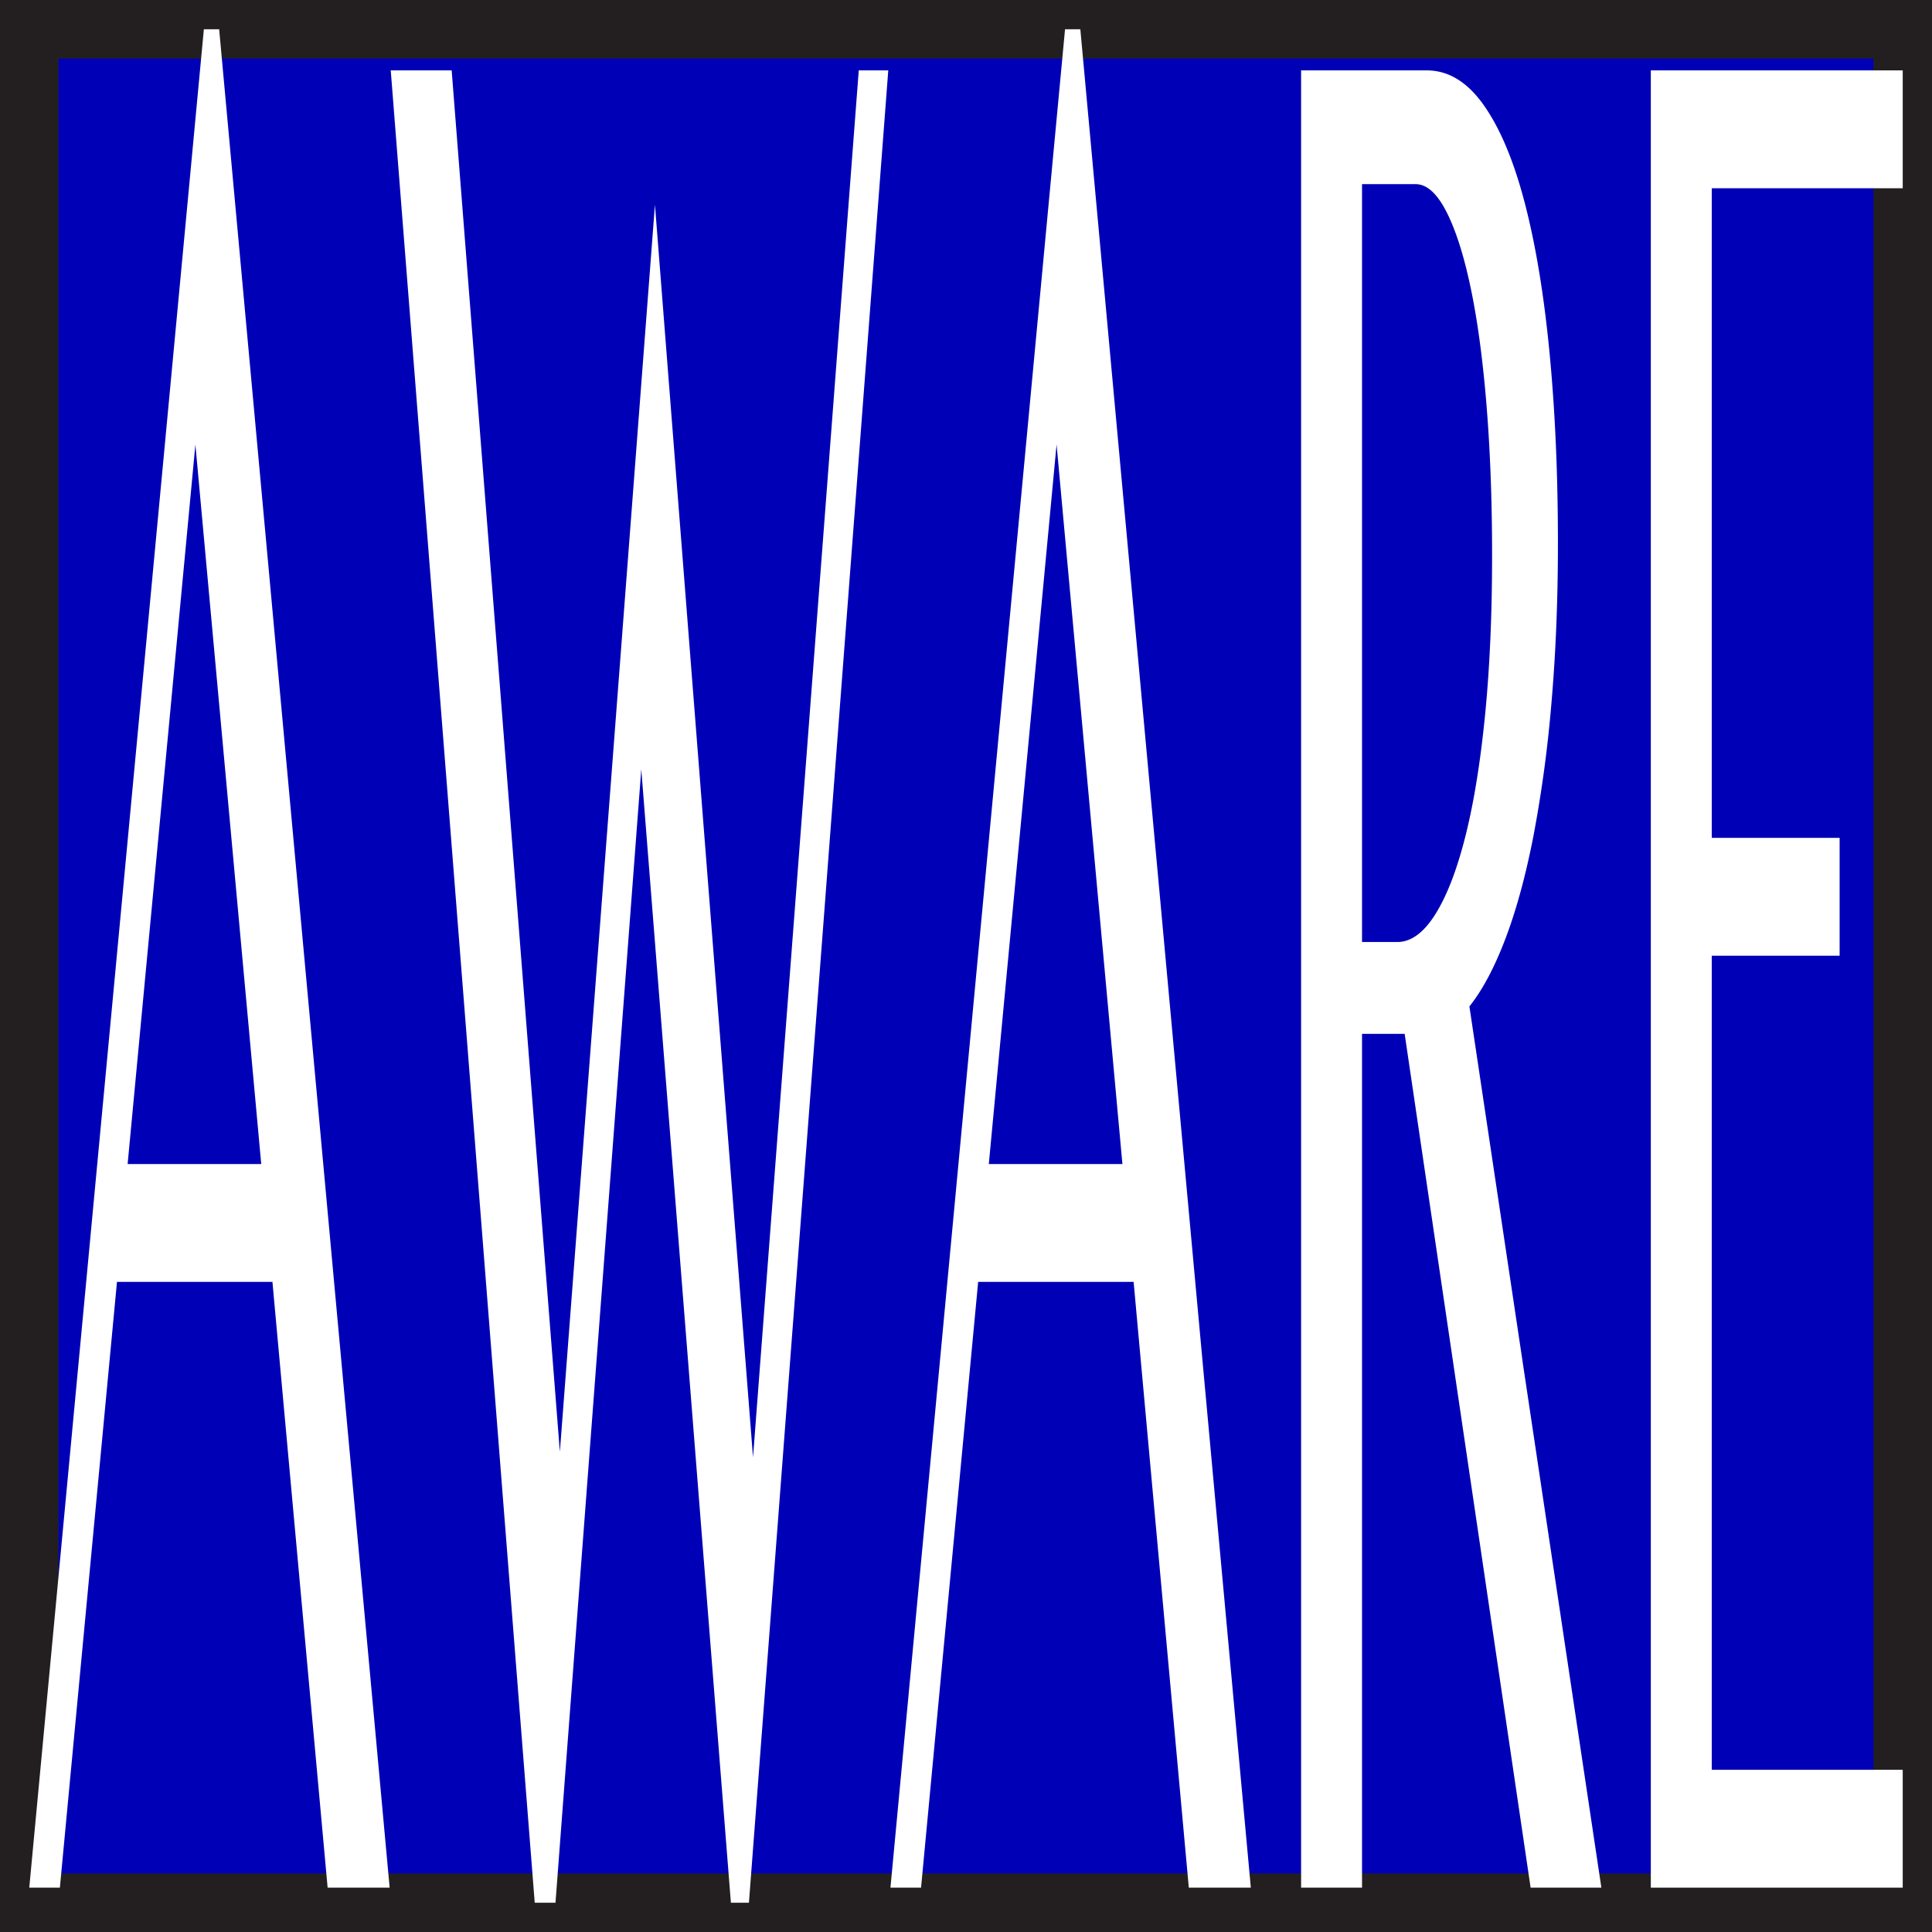 <svg xmlns="http://www.w3.org/2000/svg" viewBox="0 0 1056 1056"><rect x="0" y="0" width="1056" height="1056" fill="#808080" stroke="none"/><title>awaresoft</title><rect x="16" y="16" width="1024" height="1024" style="fill:#0000b7;stroke:#231f20;stroke-miterlimit:10;stroke-width:32px"/><path d="M103.789,0l93.186,1015.759h-33.899L132.909,684.663H47.937L16.726,1015.759H0L95.426,0ZM53.761,620.243h73.025l-35.99-393.27Z" transform="translate(16 16)" style="fill:#fff"/><path d="M230.874,22.473l59.137,755.077L341.981,95.883l53.612,684.663L453.386,22.473h16.128L393.352,1024h-9.856L334.514,404.506,287.622,1024H276.273L197.572,22.473Z" transform="translate(16 16)" style="fill:#fff"/><path d="M574.497,0l93.186,1015.759H633.784L603.618,684.663H518.645l-31.211,331.096H470.709L566.134,0ZM524.47,620.243h73.026L561.505,226.973Z" transform="translate(16 16)" style="fill:#fff"/><path d="M695.161,22.473H763.856q17.77,0,31.211,19.101,13.44,19.101,22.401,53.56,8.96,34.463,13.515,82.024,4.554,47.579,4.555,103.749,0,46.455-3.509,86.894a702.097,702.097,0,0,1-9.856,73.036q-6.349,32.586-15.307,56.182-8.96,23.595-19.712,37.08l72.129,481.661h-38.678l-68.844-466.68H728.463v466.68h-33.302Zm33.302,476.418h19.264q11.201,0,20.683-14.983,9.482-14.975,16.427-42.322,6.944-27.335,10.827-66.295,3.881-38.94,3.883-87.642,0-44.945-3.061-82.4-3.062-37.448-8.662-64.047-5.6-26.581-13.291-41.574Q766.841,84.653,757.733,84.646H728.463Z" transform="translate(16 16)" style="fill:#fff"/><path d="M1024,22.473v64.421H919.614v355.067h69.89v64.421h-69.89v444.958H1024v64.421H886.312V22.473Z" transform="translate(16 16)" style="fill:#fff"/></svg>